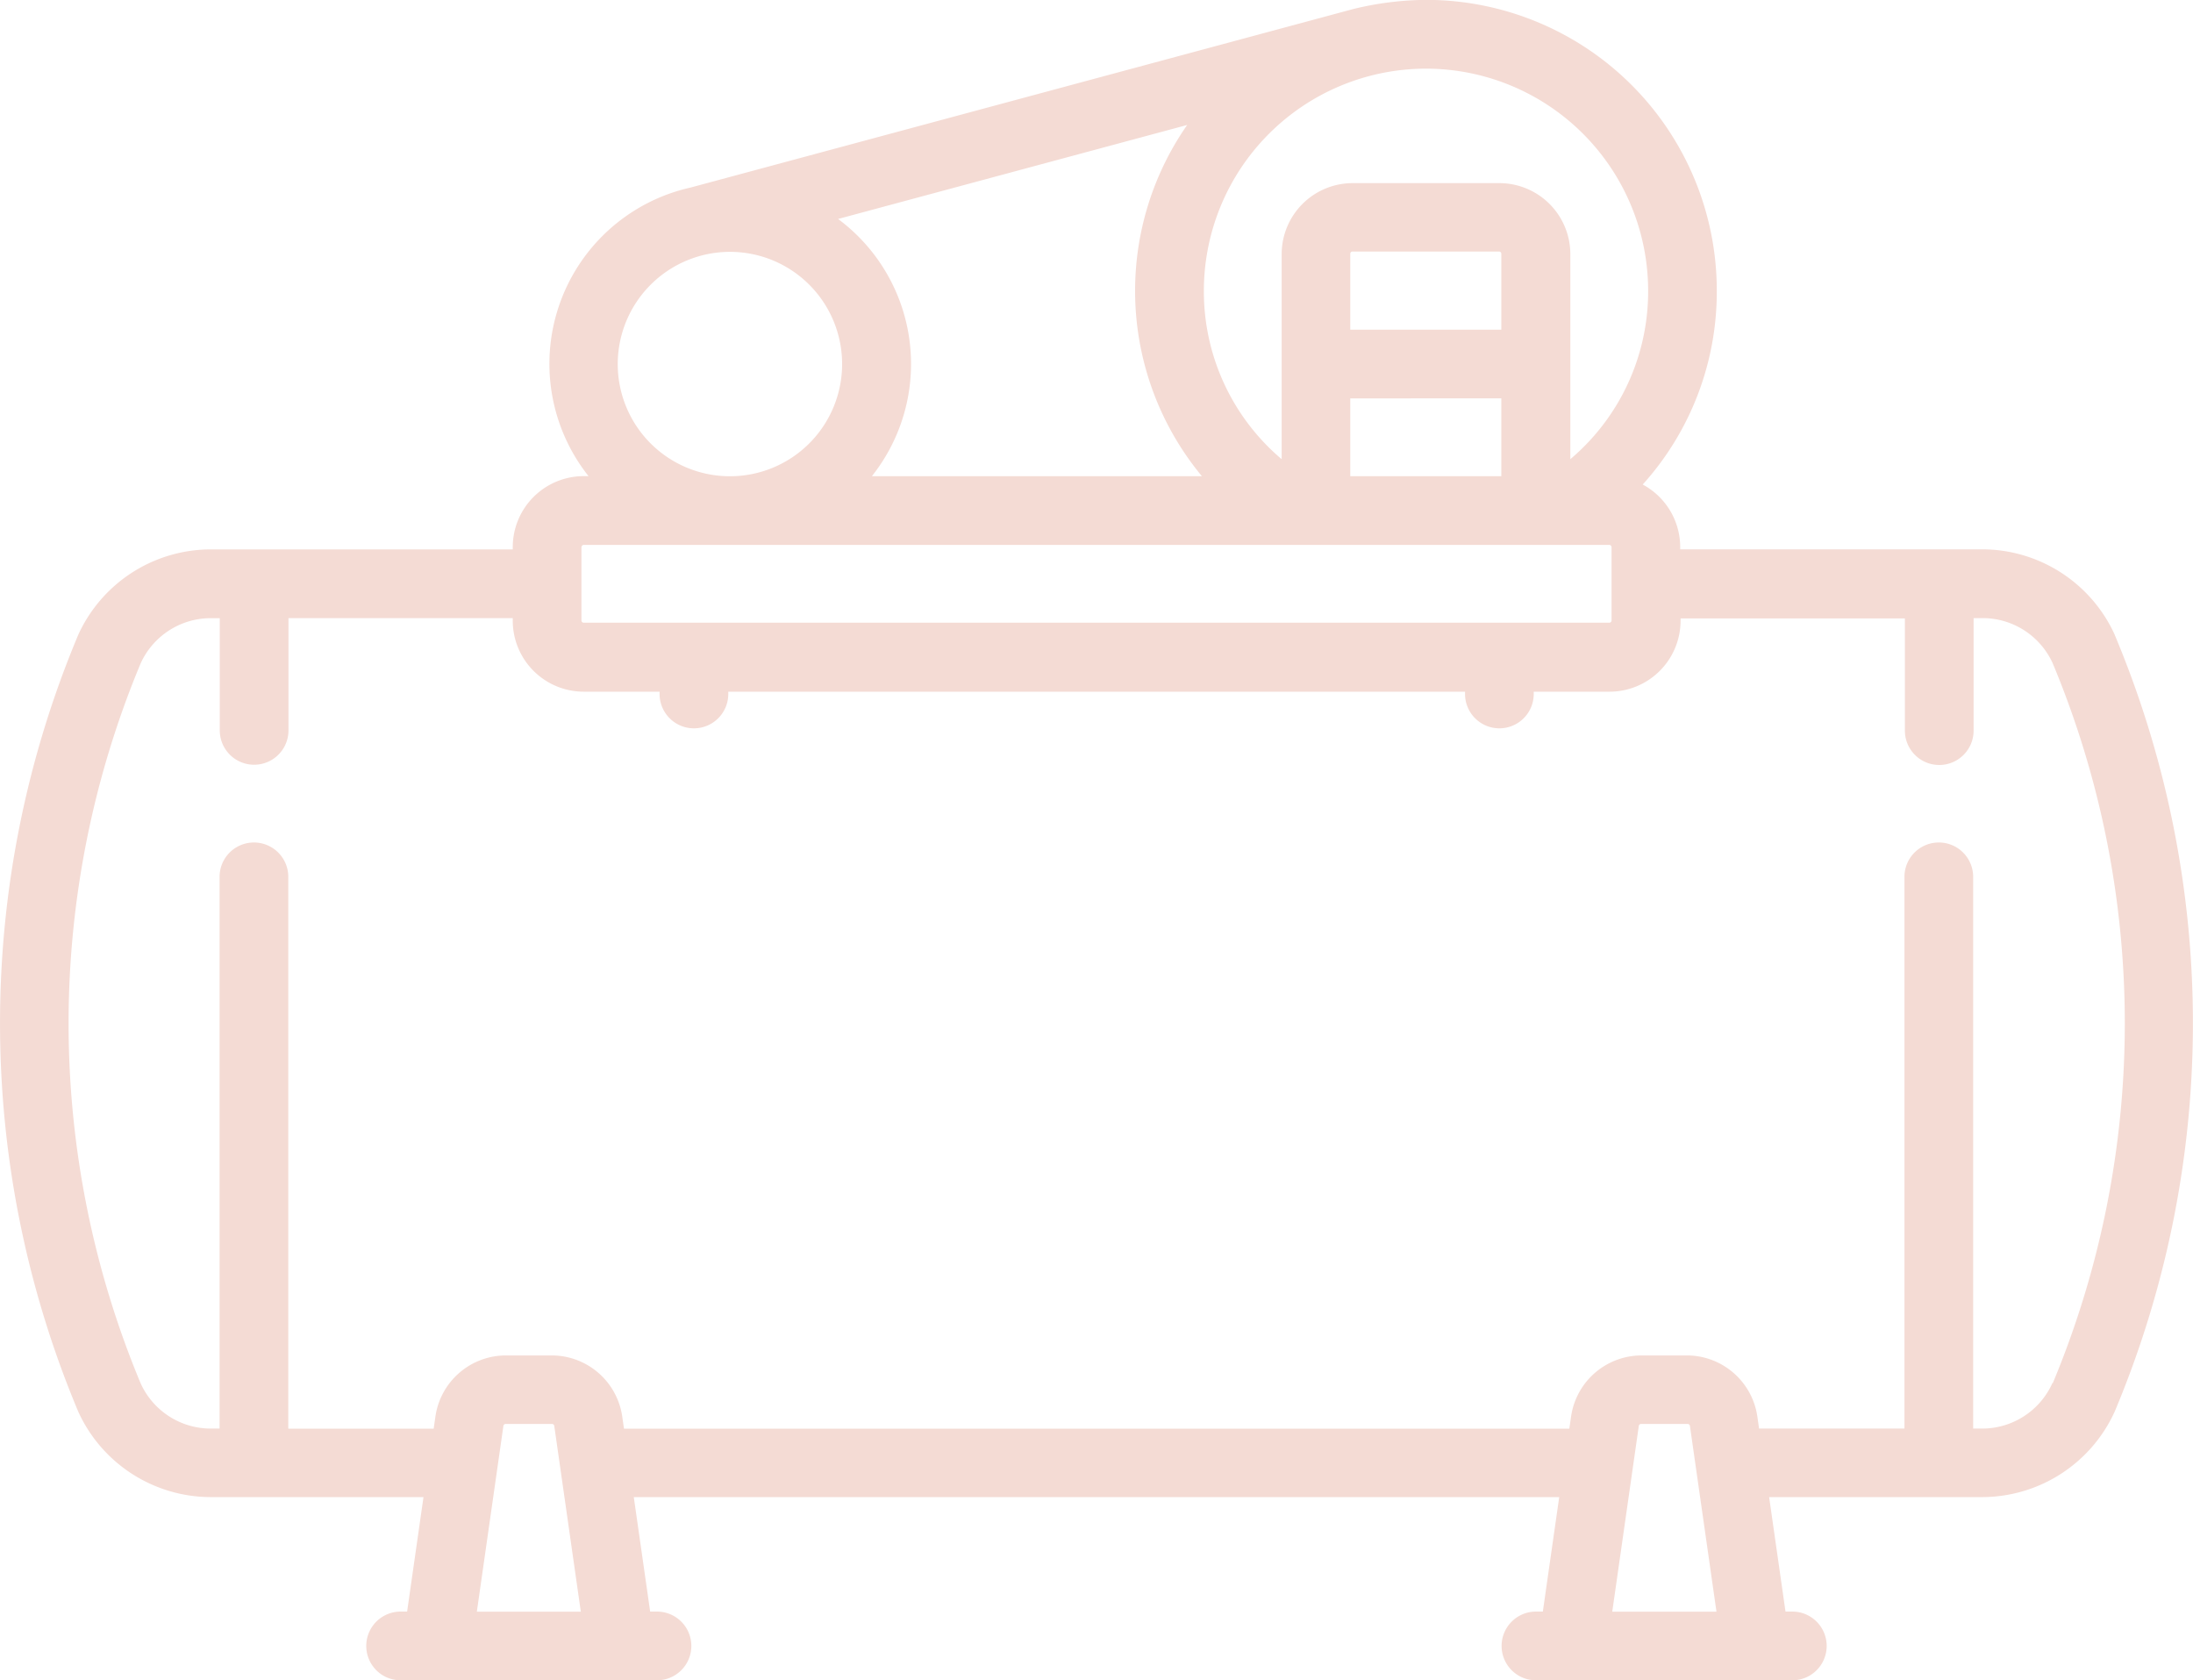 <svg xmlns="http://www.w3.org/2000/svg" width="34.695" height="26.582" viewBox="0 0 34.695 26.582"><defs><style>.a{fill:#f4dbd4;}</style></defs><path class="a" d="M33.457,69.9a2.307,2.307,0,0,0-2.086-1.352H26.582v-.036a1.123,1.123,0,0,0-.593-.989,4.554,4.554,0,0,0,1.172-3.067,4.6,4.6,0,0,0-4.6-4.6A5,5,0,0,0,21.413,60L10.925,62.825a2.858,2.858,0,0,0-1.614,4.565H9.235a1.124,1.124,0,0,0-1.123,1.123v.036H3.324A2.307,2.307,0,0,0,1.238,69.9a15.872,15.872,0,0,0,0,12.289,2.307,2.307,0,0,0,2.086,1.352H6.7l-.259,1.811H6.338a.543.543,0,0,0,0,1.087h4.056a.543.543,0,0,0,0-1.087h-.108l-.259-1.811H24.668l-.259,1.811H24.3a.543.543,0,0,0,0,1.087h4.056a.543.543,0,0,0,0-1.087h-.108l-.259-1.811h3.381a2.307,2.307,0,0,0,2.086-1.352,15.872,15.872,0,0,0,0-12.289ZM22.562,60.944a3.517,3.517,0,0,1,3.513,3.513,3.475,3.475,0,0,1-1.231,2.665V63.878a1.124,1.124,0,0,0-1.123-1.123H21.4a1.124,1.124,0,0,0-1.123,1.123v3.244a3.475,3.475,0,0,1-1.231-2.665A3.517,3.517,0,0,1,22.562,60.944Zm-1.2,4.129v-1.2a.036.036,0,0,1,.036-.036h2.318a.036.036,0,0,1,.036.036v1.2Zm2.39,1.087v1.231h-2.39V66.16Zm-4.97-4.325a4.593,4.593,0,0,0,.233,5.556H13.794a2.855,2.855,0,0,0-.535-4.069Zm-7.234,2.007a1.775,1.775,0,1,1-1.775,1.775A1.777,1.777,0,0,1,11.553,63.842ZM9.2,68.514a.036.036,0,0,1,.036-.036H25.46a.036.036,0,0,1,.036.036v1.159a.036.036,0,0,1-.036.036H9.235a.036.036,0,0,1-.036-.036V68.514ZM7.544,85.354l.42-2.939A.036.036,0,0,1,8,82.384h.733a.036.036,0,0,1,.036.031l.42,2.939Zm17.963,0,.42-2.939a.036.036,0,0,1,.036-.031H26.7a.036.036,0,0,1,.036.031l.42,2.939Zm6.963-3.615a1.218,1.218,0,0,1-1.1.718h-.153V73.729a.543.543,0,0,0-1.087,0v8.728h-2.3l-.028-.195A1.128,1.128,0,0,0,26.7,81.3h-.733a1.128,1.128,0,0,0-1.111.964l-.028.195H9.872l-.028-.195A1.128,1.128,0,0,0,8.732,81.3H8a1.128,1.128,0,0,0-1.111.964l-.028.195h-2.3V73.729a.543.543,0,0,0-1.087,0v8.728H3.324a1.218,1.218,0,0,1-1.1-.718,14.793,14.793,0,0,1,0-11.384,1.218,1.218,0,0,1,1.1-.718h.153v1.775a.543.543,0,0,0,1.087,0V69.636H8.112v.036A1.124,1.124,0,0,0,9.235,70.8h1.2v.036a.543.543,0,0,0,1.087,0V70.8H23.178v.036a.543.543,0,0,0,1.087,0V70.8h1.2a1.124,1.124,0,0,0,1.123-1.123v-.036h3.549v1.775a.543.543,0,0,0,1.087,0V69.636h.153a1.218,1.218,0,0,1,1.1.718,14.792,14.792,0,0,1,0,11.384Z" transform="translate(0 -59.858)"/></svg>